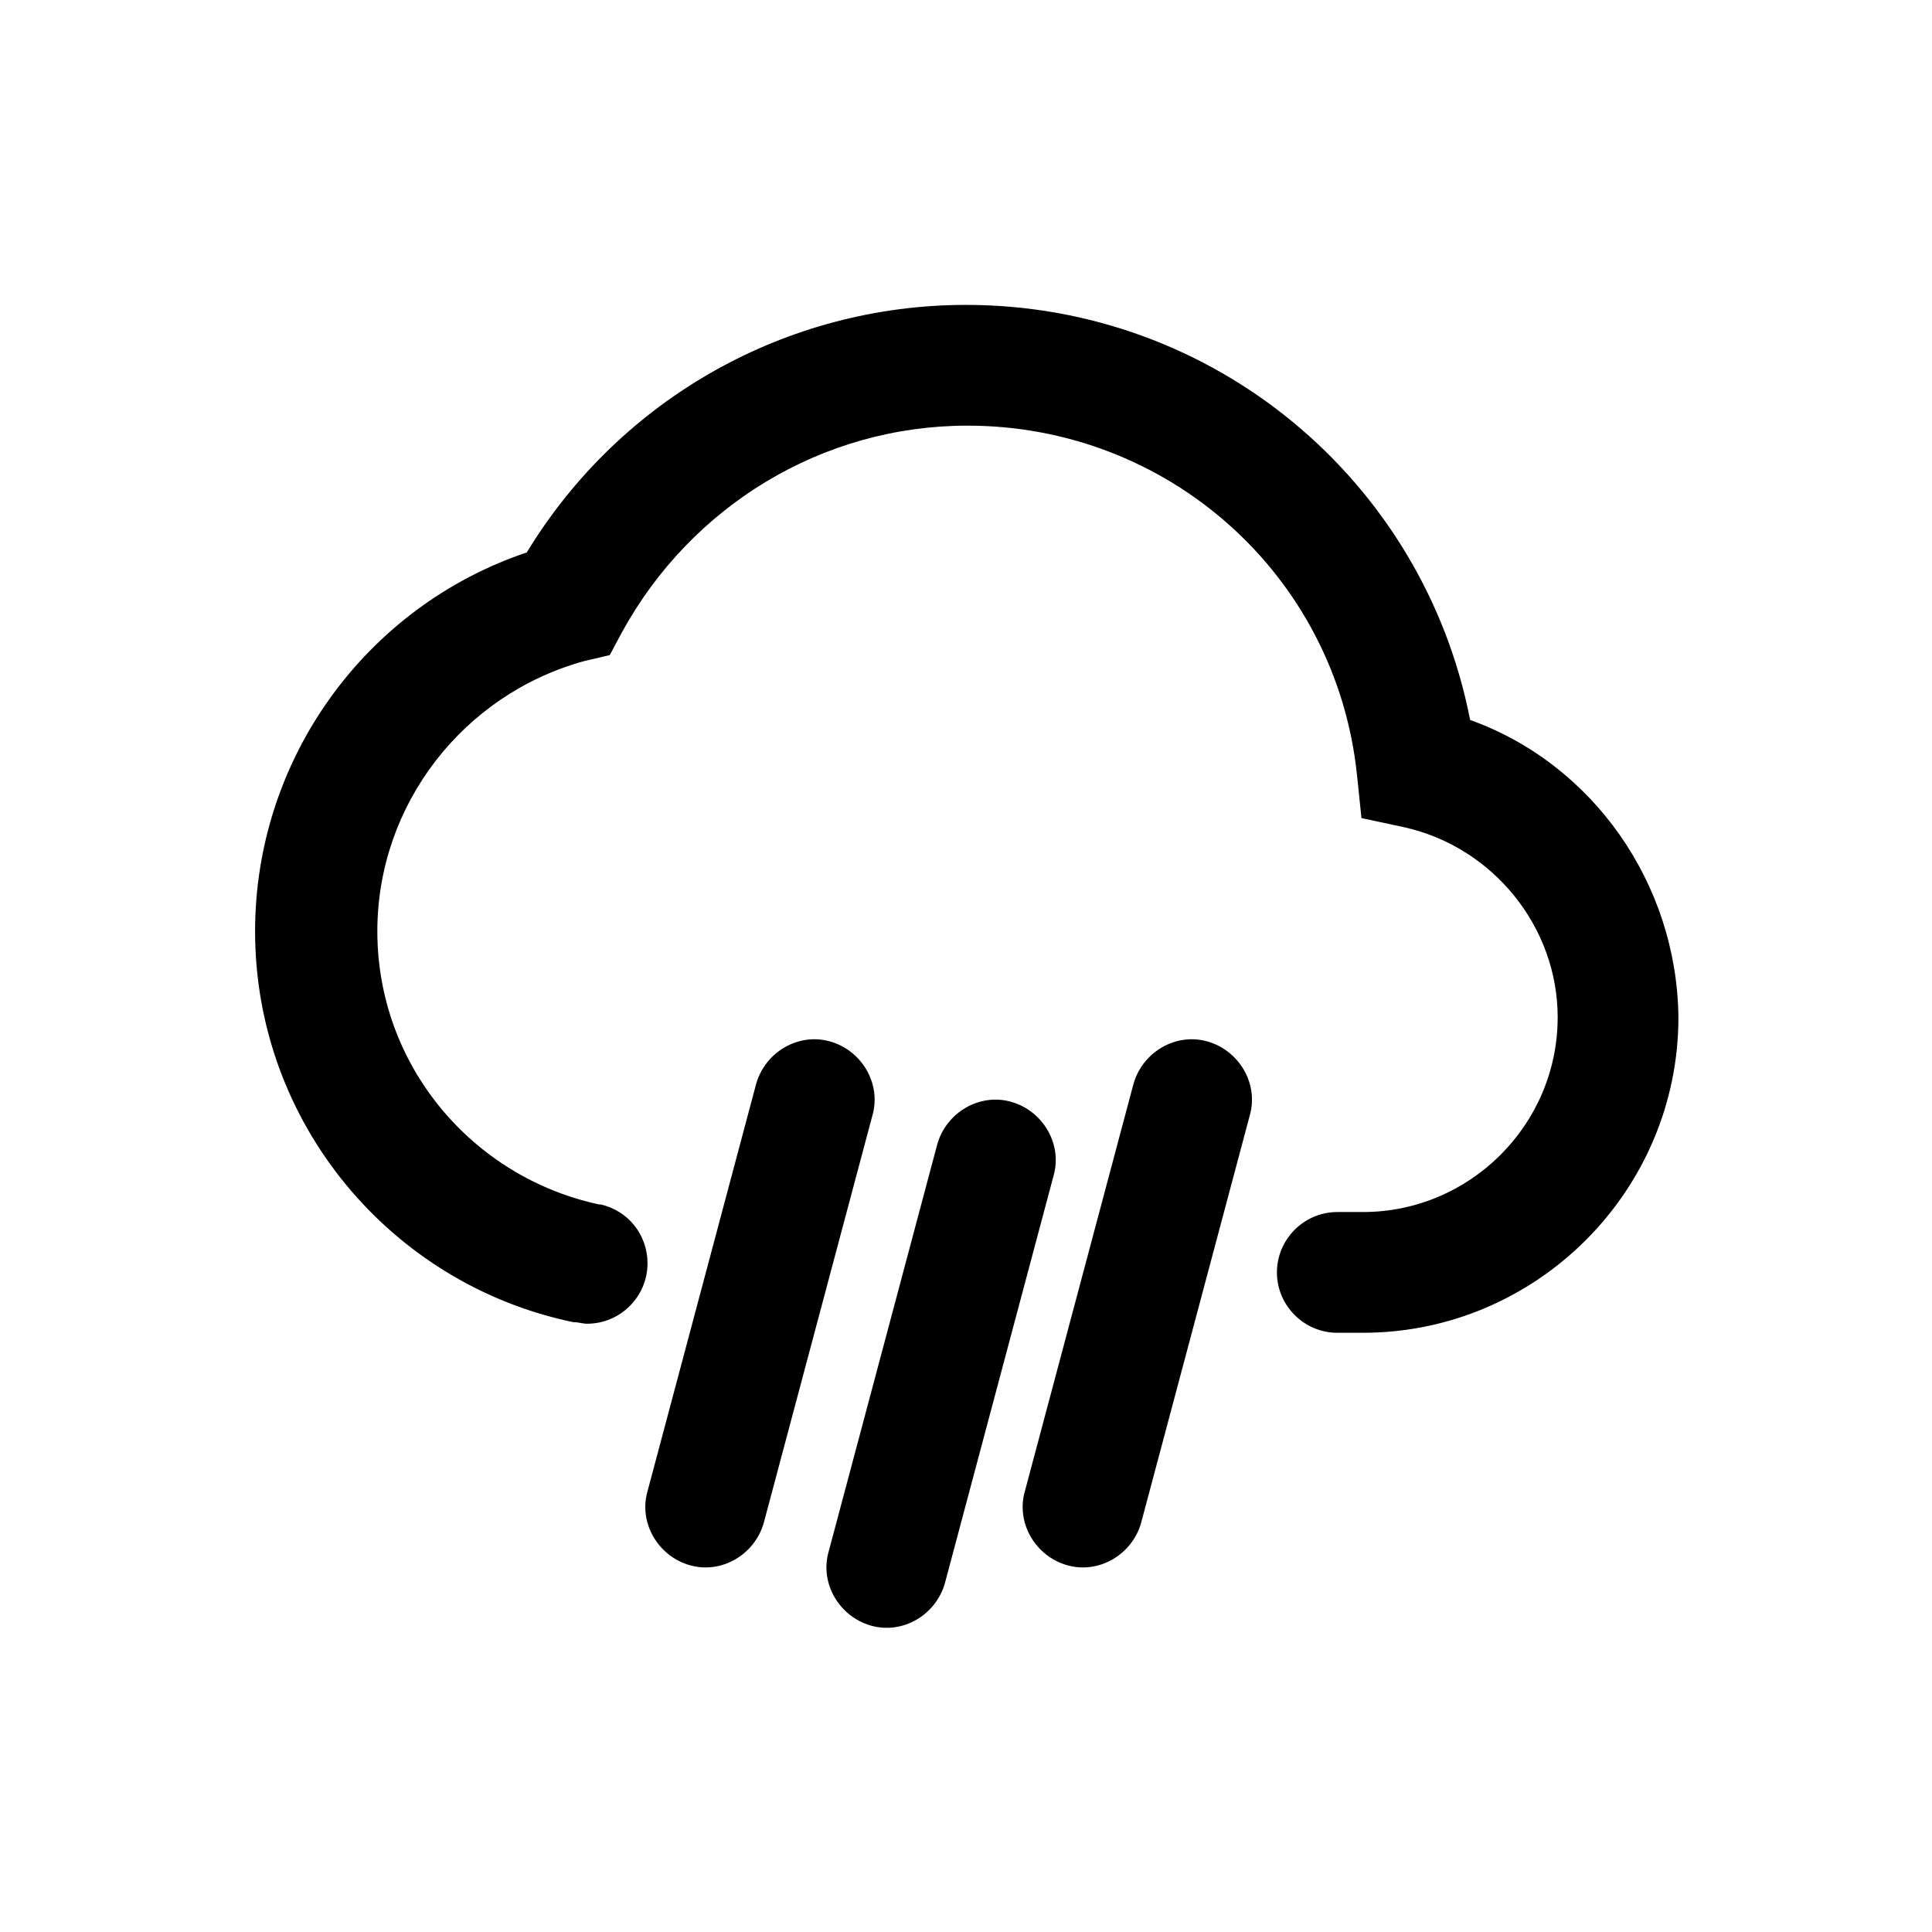 <svg version="1.1" id="Icon" xmlns="http://www.w3.org/2000/svg" xmlns:xlink="http://www.w3.org/1999/xlink" x="0px" y="0px"
	 width="128px" height="128px" viewBox="0 0 128 128" style="enable-background:new 0 0 128 128;" xml:space="preserve">
<style type="text/css">
	.svg-weather{fill:#000000;}
</style>
<g id="Rain">
	<g id="Rain_8_">
		<path class="svg-weather" d="M57.7,107.7c-2.1-0.6-3.4-2.8-2.8-4.9l7.2-27c0.6-2.1,2.8-3.4,4.9-2.8c2.1,0.6,3.4,2.8,2.8,4.9l-7.2,27
			C62,107,59.8,108.3,57.7,107.7z"/>
	</g>
	<g id="Rain_5_">
		<path class="svg-weather" d="M70.7,103.7c-2.1-0.6-3.4-2.8-2.8-4.9l7.2-27c0.6-2.1,2.8-3.4,4.9-2.8c2.1,0.6,3.4,2.8,2.8,4.9l-7.2,27
			C75,103,72.8,104.3,70.7,103.7z"/>
	</g>
	<g id="Rain_1_">
		<path class="svg-weather" d="M45.7,103.7c-2.1-0.6-3.4-2.8-2.8-4.9l7.2-27c0.6-2.1,2.8-3.4,4.9-2.8c2.1,0.6,3.4,2.8,2.8,4.9l-7.2,27
			C50,103,47.8,104.3,45.7,103.7z"/>
	</g>
</g>
<path id="Cloud_7_" class="svg-weather" d="M97.4,47.7c-3.1-15.9-17-27.5-33.4-27.5c-11.9,0-22.9,6.2-29.1,16.4c-10.7,3.6-18,13.7-18,25.1
	c0,12.7,9,23.4,21.1,25.9c0,0,0,0,0.1,0c0.2,0,0.5,0.1,0.8,0.1c2.2,0,4-1.8,4-4c0-1.9-1.3-3.5-3.1-3.9c0,0,0,0-0.1,0
	c-8.4-1.8-14.7-9.2-14.7-18.1c0-8.4,5.7-15.7,13.7-17.9l1.7-0.4l0.8-1.5c4.6-8.4,13.3-13.7,22.9-13.7c13.3,0,24.4,9.9,25.8,23.1
	l0.3,2.9l2.8,0.6c5.9,1.3,10.2,6.6,10.2,12.6c0,7.1-5.8,12.9-12.9,12.9h-1.7c-2.2,0-4,1.8-4,4s1.8,4,4,4h1.7
	c11.5,0,20.9-9.4,20.9-20.9C111.1,58.5,105.5,50.6,97.4,47.7z"/>
</svg>
